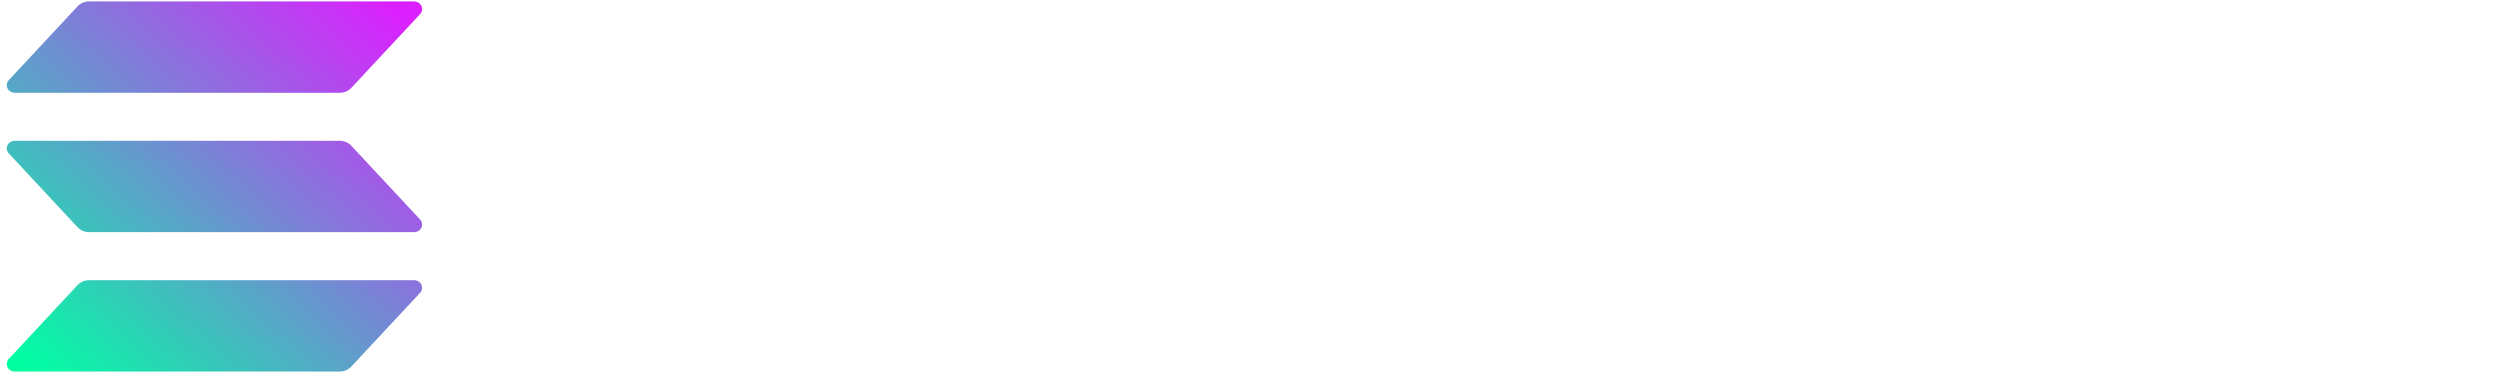 <svg width="646" height="96" viewBox="0 0 646 96" fill="none" xmlns="http://www.w3.org/2000/svg">
  <g clip-path="url(#clip0_1064_606)">
    <path d="M108.53 75.69L90.81 94.69C90.427 95.103 89.963 95.432 89.446 95.657C88.93 95.883 88.373 95.999 87.81 96H3.81C3.409 96 3.017 95.892 2.682 95.685C2.347 95.478 2.083 95.181 1.923 94.828C1.763 94.476 1.713 94.085 1.78 93.707C1.847 93.33 2.028 92.982 2.3 92.71L20 73.71C20.383 73.297 20.847 72.968 21.364 72.743C21.88 72.517 22.437 72.4 23 72.4H107C107.404 72.4 107.798 72.509 108.135 72.718C108.472 72.926 108.737 73.225 108.897 73.58C109.057 73.934 109.106 74.327 109.037 74.706C108.968 75.085 108.784 75.433 108.51 75.705L108.53 75.69ZM90.81 37.69C90.425 37.278 89.961 36.95 89.445 36.725C88.929 36.5 88.373 36.384 87.81 36.383H3.81C3.409 36.383 3.017 36.491 2.682 36.698C2.347 36.905 2.083 37.203 1.923 37.555C1.763 37.907 1.713 38.298 1.78 38.676C1.847 39.053 2.028 39.401 2.3 39.673L20 58.673C20.383 59.086 20.847 59.415 21.364 59.641C21.88 59.866 22.437 59.983 23 59.983H107C107.404 59.983 107.798 59.874 108.135 59.666C108.472 59.457 108.737 59.158 108.897 58.804C109.057 58.449 109.106 58.056 109.037 57.677C108.968 57.298 108.784 56.95 108.51 56.678L90.81 37.69ZM3.81 23.983H87.81C88.373 23.984 88.93 23.867 89.446 23.642C89.963 23.416 90.427 23.087 90.81 22.674L108.53 3.674C108.784 3.403 108.968 3.054 109.037 2.675C109.106 2.296 109.057 1.903 108.897 1.549C108.737 1.195 108.472 0.895 108.135 0.687C107.798 0.478 107.404 0.369 107 0.369H23C22.437 0.37 21.88 0.487 21.364 0.712C20.847 0.937 20.383 1.267 20 1.679L2.3 20.679C2.028 20.952 1.847 21.299 1.78 21.677C1.713 22.054 1.763 22.445 1.923 22.798C2.083 23.15 2.347 23.448 2.682 23.654C3.017 23.861 3.409 23.969 3.81 23.969V23.983Z" fill="url(#paint0_linear_1064_606)"/>
  </g>
  <defs>
    <linearGradient id="paint0_linear_1064_606" x1="10.81" y1="98.29" x2="98.89" y2="-1.01" gradientUnits="userSpaceOnUse">
      <stop offset="0" stop-color="#00FFA3"/>
      <stop offset="1" stop-color="#DC1FFF"/>
    </linearGradient>
    <clipPath id="clip0_1064_606">
      <rect width="646" height="96" fill="white"/>
    </clipPath>
  </defs>
</svg> 